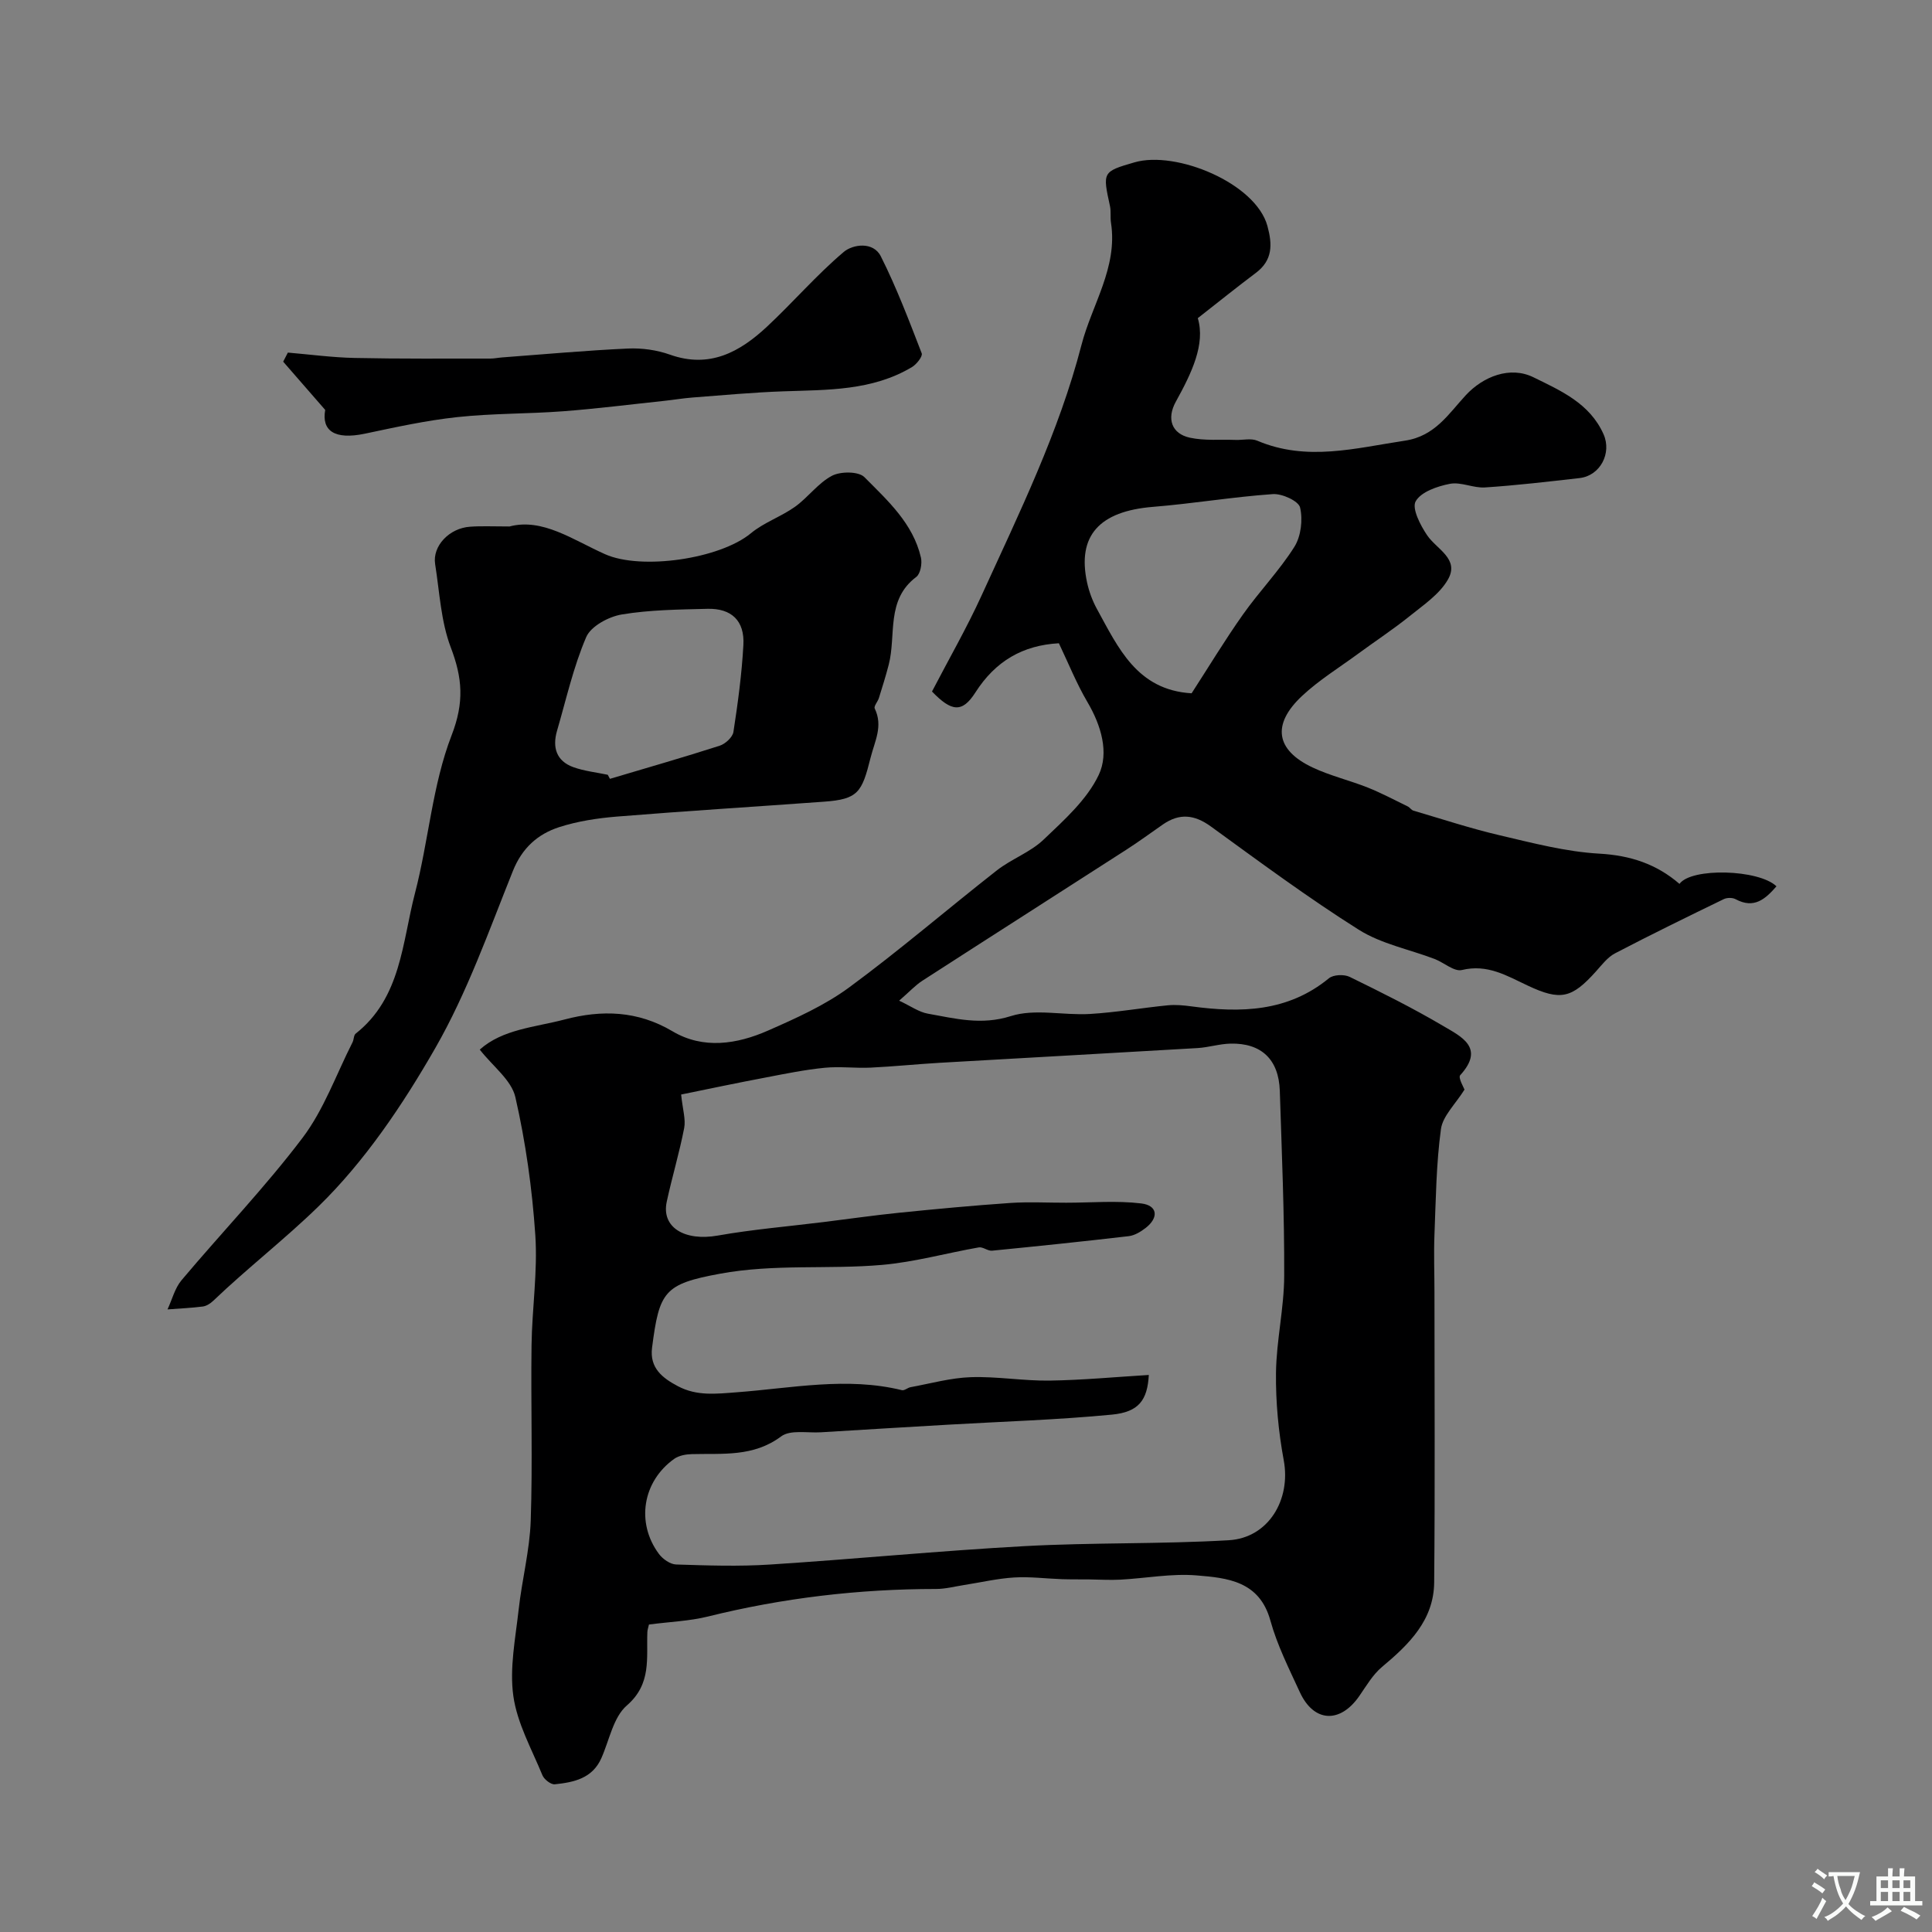 <svg enable-background="new 0 0 400 400" viewBox="0 0 400 400" xmlns="http://www.w3.org/2000/svg"><rect x="0" y="0" width="400" height="400" fill="#808080" stroke="none"/><g fill="#000001"><path d="m134.36 336.34c-.13.6-.31 1.06-.33 1.54-.22 5.38.93 10.74-4.26 15.23-2.8 2.43-3.61 7.18-5.27 10.91-1.87 4.21-5.72 4.99-9.64 5.4-.81.08-2.2-1.01-2.56-1.88-2.22-5.41-5.23-10.76-6.02-16.41-.81-5.79.44-11.92 1.1-17.87.68-6.16 2.29-12.26 2.5-18.41.41-12.09.01-24.2.17-36.31.1-7.62 1.29-15.27.78-22.83-.65-9.58-1.99-19.21-4.13-28.56-.81-3.54-4.66-6.37-7.37-9.84 4.73-4.24 11.43-4.62 17.58-6.24 7.67-2.02 15.1-1.84 22.33 2.45 6.36 3.77 13.34 2.68 19.77-.15 5.8-2.55 11.73-5.21 16.79-8.93 10.47-7.7 20.34-16.21 30.58-24.23 3.04-2.38 6.94-3.75 9.69-6.38 4.25-4.05 8.96-8.25 11.4-13.37 2.19-4.59.53-10.25-2.32-15.09-2.28-3.87-3.96-8.09-5.92-12.19-7.46.41-13.13 3.68-17.28 10.18-2.74 4.29-4.95 4-8.99-.19 3.42-6.59 7.17-13.1 10.28-19.91 7.73-16.94 15.99-33.75 20.66-51.81 2.16-8.37 7.55-16.06 6.12-25.31-.18-1.14.03-2.35-.21-3.47-1.54-7.05-1.58-7.13 5.08-9.06 8.6-2.49 25.1 4.29 27.52 13.19 1.04 3.83 1.1 7.07-2.4 9.7-3.81 2.86-7.51 5.84-12.02 9.37 1.61 5.38-1.26 11.34-4.54 17.28-1.96 3.55-.87 6.65 2.9 7.47 3.06.66 6.33.35 9.5.46 1.49.05 3.17-.38 4.45.16 10.25 4.36 20.35 1.53 30.61-.01 6.22-.94 9.03-5.6 12.58-9.42 3.56-3.84 9.13-6.09 13.99-3.7 5.66 2.78 11.67 5.39 14.52 11.8 1.74 3.92-.7 8.58-4.96 9.07-6.52.74-13.05 1.51-19.59 1.94-2.4.16-4.97-1.19-7.26-.75-2.6.5-5.98 1.66-7.09 3.62-.83 1.47.97 4.96 2.37 7.03 1.98 2.92 6.79 4.89 4.29 9.2-1.75 3.03-5.05 5.24-7.89 7.53-3.43 2.76-7.12 5.18-10.67 7.79-3.92 2.88-8.12 5.46-11.64 8.76-6.29 5.9-5.44 11.2 2.2 14.8 3.65 1.72 7.66 2.66 11.43 4.16 2.83 1.13 5.54 2.58 8.28 3.91.43.21.74.75 1.18.87 5.95 1.75 11.86 3.7 17.9 5.11 6.8 1.59 13.67 3.4 20.58 3.79 6.43.36 11.83 2.15 16.59 6.26 2.43-3.4 16.39-3.03 20.08.5-2.29 2.62-4.62 4.74-8.46 2.67-.64-.35-1.77-.34-2.44-.02-7.54 3.66-15.08 7.34-22.51 11.22-1.56.81-2.75 2.4-3.97 3.76-4.98 5.54-7.3 6.14-14.13 2.92-4.34-2.04-8.34-4.5-13.62-3.22-1.6.39-3.73-1.55-5.66-2.29-5.26-2-11.05-3.12-15.71-6.06-10.51-6.63-20.52-14.05-30.59-21.36-3.41-2.48-6.5-2.8-9.92-.44-2.55 1.76-5.04 3.61-7.65 5.28-14.04 9.04-28.13 18.02-42.16 27.08-1.49.96-2.73 2.33-4.82 4.14 2.38 1.11 4.08 2.36 5.95 2.69 5.65 1 11.04 2.45 17.18.5 5-1.59 10.91-.11 16.39-.44 5.38-.32 10.72-1.26 16.09-1.79 1.62-.16 3.29 0 4.92.22 10.16 1.37 19.94 1.17 28.45-5.82.93-.76 3.14-.85 4.29-.29 6.55 3.2 13.09 6.46 19.36 10.16 3.66 2.17 8.76 4.47 3.53 10.2-.47.52.76 2.59.89 2.98-1.89 3.03-4.51 5.46-4.88 8.19-.98 7.21-1.05 14.54-1.34 21.83-.16 3.99 0 8 0 12 0 20 .13 40-.06 60-.07 7.81-5.19 12.83-10.8 17.51-1.91 1.6-3.25 3.93-4.7 6.02-3.98 5.75-9.43 5.48-12.32-.81-2.23-4.85-4.68-9.7-6.09-14.81-2.26-8.2-8.92-8.83-15.28-9.35-5.2-.43-10.51.6-15.78.88-2.17.12-4.36-.03-6.54-.05-1.85-.02-3.7.01-5.55-.05-3.3-.11-6.61-.55-9.89-.35-3.47.21-6.91 1.02-10.37 1.56-1.93.3-3.87.82-5.81.82-16 0-31.75 1.86-47.3 5.72-3.79.93-7.79 1.07-12.14 1.64zm6.66-109.73c.33 3.15.98 5.15.63 6.95-.99 5.12-2.51 10.14-3.61 15.25-1.15 5.33 3.74 8.21 10.57 7 7.24-1.28 14.61-1.89 21.92-2.8 5.19-.64 10.38-1.39 15.58-1.92 7.68-.78 15.37-1.5 23.07-2.03 3.84-.26 7.72-.04 11.58-.05 5.18 0 10.42-.47 15.53.15 3.39.41 3.66 2.93.91 5.07-1.01.78-2.27 1.55-3.48 1.7-9.43 1.1-18.87 2.08-28.32 3.01-.89.09-1.9-.83-2.75-.68-6.68 1.17-13.28 3.03-20 3.62-11.15.98-22.31-.25-33.58 1.83-11.56 2.13-12.57 3.65-14.07 15.33-.53 4.18 2.14 6.26 5.34 7.95 3.94 2.09 7.91 1.59 12.28 1.26 11.32-.85 22.71-3.23 34.11-.43.52.13 1.18-.51 1.8-.62 4.15-.76 8.29-1.93 12.46-2.07 5.41-.18 10.86.78 16.28.71 6.84-.1 13.66-.75 20.58-1.17-.29 5.23-2.09 7.67-7.61 8.21-11.3 1.09-22.67 1.43-34.01 2.09-8.75.51-17.51 1.03-26.26 1.57-2.8.17-6.34-.57-8.24.85-5.77 4.31-12.14 3.5-18.5 3.67-1.23.03-2.68.29-3.64.98-6.56 4.67-7.95 13.24-3.17 19.68.79 1.06 2.33 2.15 3.56 2.19 6.49.21 13.01.43 19.48.01 17.57-1.13 35.1-2.85 52.68-3.81 14.06-.77 28.19-.4 42.25-1.22 8.25-.48 12.9-8.41 11.4-16.53-1.1-5.94-1.68-12.08-1.61-18.12.08-6.71 1.68-13.4 1.7-20.1.05-12.76-.5-25.53-.91-38.29-.21-6.49-3.81-9.93-10.21-9.78-2.27.05-4.52.78-6.8.92-17.79 1.05-35.59 2.02-53.39 3.05-4.77.28-9.53.77-14.3 1-3.17.15-6.38-.28-9.53.03-4.04.4-8.04 1.21-12.03 1.98-5.96 1.12-11.91 2.38-17.69 3.56zm105.69-83.07c3.5-5.41 6.87-10.99 10.62-16.3 3.39-4.8 7.54-9.08 10.66-14.03 1.37-2.18 1.77-5.6 1.18-8.13-.31-1.35-3.74-2.92-5.65-2.78-8.29.58-16.53 1.97-24.82 2.64-11.08.9-15.72 5.96-13.64 15.63.41 1.88 1.1 3.77 2.02 5.46 4.44 8.08 8.32 16.84 19.63 17.51z"/><path d="m105.49 109c6.82-1.8 13.12 2.77 19.78 5.74 7.5 3.35 23.76.99 30.19-4.33 2.7-2.24 6.25-3.43 9.14-5.49 2.71-1.94 4.78-4.91 7.66-6.42 1.78-.93 5.5-.93 6.71.29 4.8 4.84 10.07 9.58 11.7 16.65.28 1.24-.1 3.36-.97 4.01-6.33 4.76-4.11 12.04-5.7 18.17-.6 2.32-1.32 4.61-2.03 6.89-.24.76-1.09 1.7-.87 2.17 1.77 3.67.01 6.73-.87 10.25-1.78 7.12-2.57 8.54-9.61 9.05-14.28 1.04-28.58 1.92-42.85 3.08-4.04.33-8.16.95-12 2.19-4.44 1.44-7.67 4.31-9.58 9.07-4.97 12.39-9.46 25.15-16.06 36.66-6.74 11.75-14.57 23.41-24.19 32.79-6.89 6.72-14.75 12.81-21.83 19.58-.57.54-1.37 1.05-2.12 1.15-2.42.31-4.87.41-7.31.6.95-2.03 1.51-4.38 2.9-6.04 8.31-9.88 17.3-19.23 25.07-29.5 4.42-5.85 6.97-13.13 10.34-19.77.29-.57.23-1.46.65-1.79 9.43-7.44 9.61-18.86 12.28-29.09 2.82-10.83 3.59-22.36 7.58-32.67 2.65-6.85 2.24-11.86-.17-18.2-2.05-5.38-2.32-11.46-3.24-17.25-.59-3.74 2.94-7.47 7.26-7.74 2.3-.17 4.64-.05 8.14-.05zm20.34 51.41c.15.28.3.56.45.84 7.59-2.26 15.2-4.44 22.73-6.86 1.17-.38 2.67-1.76 2.84-2.86.92-5.97 1.73-11.97 2.06-18 .28-5.01-2.46-7.61-7.45-7.48-5.92.15-11.91.2-17.73 1.17-2.72.45-6.39 2.43-7.36 4.68-2.66 6.19-4.14 12.88-6.04 19.39-1 3.44-.16 6.27 3.39 7.55 2.28.81 4.74 1.07 7.11 1.57z"/><path d="m67.33 84.87c-3.26-3.74-5.98-6.87-8.7-9.99.32-.63.65-1.25.97-1.88 4.59.39 9.18 1.01 13.78 1.11 9.37.2 18.75.12 28.13.13.82 0 1.64-.18 2.46-.24 8.68-.65 17.36-1.44 26.05-1.84 2.88-.13 5.96.3 8.67 1.26 8.22 2.93 14.48-.54 20.12-5.8 5.4-5.04 10.25-10.7 15.88-15.46 1.87-1.58 6.11-2.22 7.68.92 3.26 6.48 5.84 13.3 8.46 20.07.24.62-1.06 2.28-2.02 2.85-8.24 4.93-17.48 4.7-26.63 5.02-6.27.22-12.53.8-18.79 1.28-1.95.15-3.89.48-5.84.69-7 .74-13.98 1.63-20.99 2.16-7.29.55-14.64.42-21.9 1.21-6.42.69-12.78 2.09-19.12 3.43-6.3 1.32-8.98-.63-8.21-4.92z"/></g><path d="m377.9 391.2c-.2.3-.4.5-.6.8-.7-.6-1.4-1-2.2-1.5.2-.3.4-.5.5-.8.6.4 1.4.8 2.3 1.5zm-1.8 6.1c-.2-.2-.5-.4-.9-.6.4-.6.8-1.2 1.2-1.9s.7-1.3.9-1.9c.3.3.5.5.8.7-.7 1.3-1.4 2.6-2 3.7zm2.2-9c-.3.3-.5.5-.6.8-.6-.6-1.3-1.1-2-1.5.3-.3.5-.5.6-.7.6.5 1.3.9 2 1.4zm.3.2v-.9h2 4.5c-.3 1.3-.6 2.5-1 3.6s-.9 2.1-1.4 3c.4.5 1 1 1.6 1.4s1.2.8 1.9 1.1c-.3.2-.5.4-.8.8-.4-.3-1-.7-1.6-1.2s-1.2-1.1-1.6-1.6c-.5.6-1.1 1.1-1.7 1.6s-1.4.9-2.1 1.4c-.1-.3-.3-.5-.7-.8.6-.2 1.2-.5 1.9-1s1.4-1.1 2-1.8c-.5-.8-.9-1.6-1.2-2.5s-.6-2-.8-3.2c-.4.1-.7.1-1 .1zm2.5 2.7c.2 1 .7 1.7 1 2.2.3-.5.6-1.1 1-2s.6-1.9.9-3h-3.2-.4c.1.9.3 1.8.7 2.8z" fill="#fafbfa"/><path d="m396.5 388.5v1.5 3.6h1.5v.9c-.4 0-1 0-1.7 0h-7.9c-.5 0-.9 0-1.2 0v-.9h1.3v-3.5c0-.7 0-1.2 0-1.6h2.4c0-.8 0-1.4 0-1.7h1c0 .3-.1.8-.1 1.7h1.5c0-.8 0-1.4 0-1.7h1c0 .3-.1.9-.1 1.7zm-8.2 9.2c-.2-.3-.5-.5-.8-.8.8-.3 1.4-.6 1.9-.9s1-.7 1.4-1.1c.3.3.6.5.9.8-1.6 1-2.8 1.6-3.4 2zm2.6-6.8v-1.6h-1.5v1.6zm0 2.7v-1.9h-1.5v1.9zm2.4-2.7v-1.6h-1.5v1.6zm0 2.7v-1.9h-1.5v1.9zm.2 2 .7-.8c.4.2.9.5 1.6.8s1.3.7 1.8 1c-.3.3-.5.5-.8.8-.4-.3-1.5-1-3.3-1.8zm2-4.7v-1.6h-1.4v1.6zm0 2.7v-1.9h-1.4v1.9z" fill="#fafbfa"/></svg>